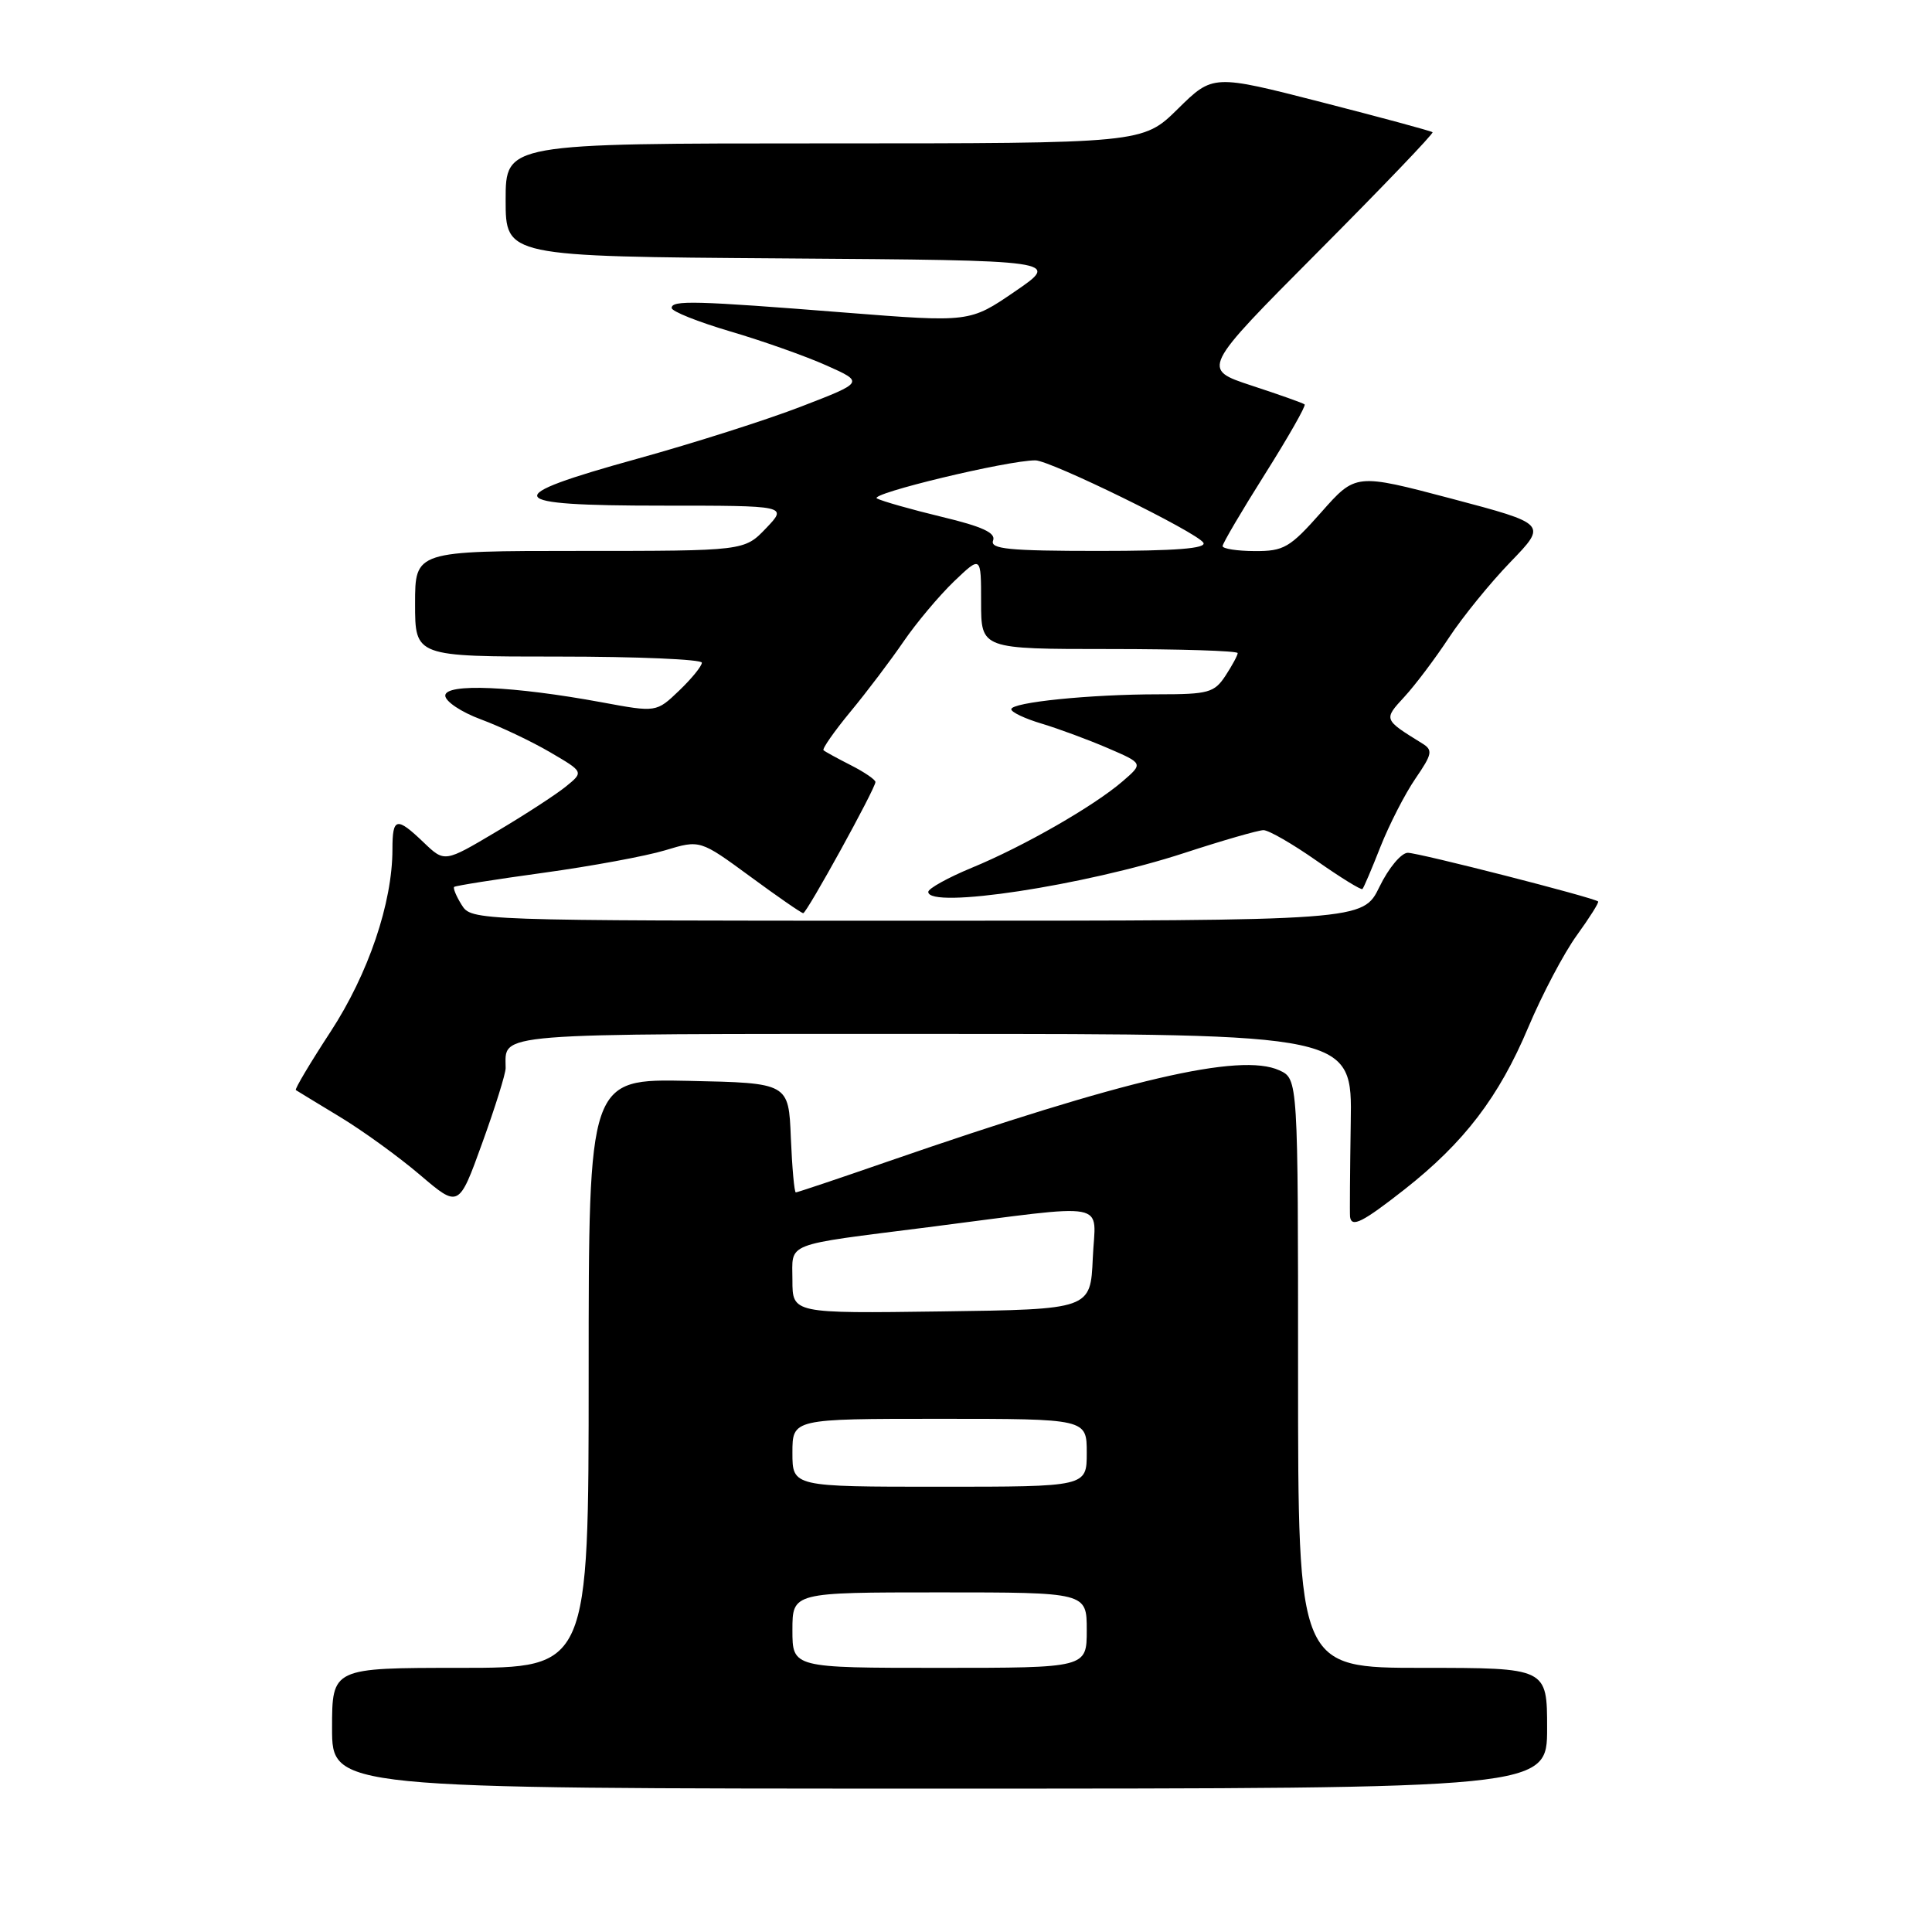 <?xml version="1.0" encoding="UTF-8" standalone="no"?>
<!DOCTYPE svg PUBLIC "-//W3C//DTD SVG 1.1//EN" "http://www.w3.org/Graphics/SVG/1.1/DTD/svg11.dtd" >
<svg xmlns="http://www.w3.org/2000/svg" xmlns:xlink="http://www.w3.org/1999/xlink" version="1.1" viewBox="0 0 256 256">
 <g >
 <path fill="currentColor"
d=" M 205.00 229.00 C 205.00 221.00 205.00 221.00 188.50 221.00 C 172.00 221.00 172.00 221.00 172.00 181.98 C 172.00 142.96 172.00 142.96 169.51 141.82 C 164.33 139.46 149.21 142.99 117.66 153.90 C 111.14 156.16 105.65 158.00 105.45 158.00 C 105.25 158.00 104.96 154.74 104.79 150.75 C 104.50 143.50 104.50 143.50 91.25 143.22 C 78.00 142.94 78.00 142.94 78.00 181.97 C 78.00 221.00 78.00 221.00 61.00 221.00 C 44.00 221.00 44.00 221.00 44.00 229.00 C 44.00 237.00 44.00 237.00 124.50 237.00 C 205.00 237.00 205.00 237.00 205.00 229.00 Z  M 186.10 157.61 C 194.00 151.40 198.61 145.37 202.49 136.16 C 204.34 131.77 207.24 126.27 208.94 123.93 C 210.63 121.59 211.90 119.58 211.76 119.45 C 211.18 118.93 187.99 113.00 186.54 113.00 C 185.68 113.00 183.99 115.02 182.79 117.50 C 180.60 122.00 180.60 122.00 121.54 122.00 C 62.65 122.00 62.48 121.99 61.17 119.90 C 60.45 118.75 60.01 117.67 60.18 117.52 C 60.36 117.36 65.67 116.52 72.00 115.65 C 78.33 114.78 85.58 113.44 88.13 112.67 C 92.76 111.27 92.76 111.27 99.39 116.13 C 103.03 118.81 106.20 121.00 106.43 121.00 C 106.90 121.00 116.00 104.48 116.00 103.62 C 116.00 103.31 114.54 102.31 112.75 101.40 C 110.96 100.49 109.33 99.60 109.12 99.41 C 108.92 99.23 110.53 96.92 112.70 94.29 C 114.88 91.66 118.04 87.47 119.73 85.00 C 121.42 82.53 124.43 78.95 126.40 77.05 C 130.00 73.61 130.00 73.61 130.00 79.80 C 130.00 86.00 130.00 86.00 147.00 86.00 C 156.35 86.00 164.00 86.24 164.00 86.54 C 164.00 86.83 163.27 88.18 162.38 89.54 C 160.91 91.78 160.12 92.00 153.53 92.00 C 144.45 92.00 134.00 93.06 134.00 93.98 C 134.00 94.37 135.82 95.23 138.04 95.89 C 140.26 96.56 144.19 98.01 146.79 99.13 C 151.50 101.16 151.50 101.16 148.75 103.53 C 144.95 106.81 135.63 112.16 128.75 114.99 C 125.59 116.30 123.00 117.74 123.00 118.18 C 123.00 120.49 143.73 117.34 156.94 113.02 C 162.02 111.36 166.74 110.00 167.42 110.00 C 168.11 110.00 171.27 111.82 174.45 114.05 C 177.63 116.28 180.37 117.97 180.53 117.80 C 180.70 117.64 181.78 115.10 182.93 112.17 C 184.09 109.25 186.16 105.20 187.55 103.17 C 189.80 99.89 189.89 99.39 188.44 98.50 C 183.30 95.32 183.31 95.35 186.10 92.32 C 187.53 90.77 190.18 87.25 191.99 84.50 C 193.80 81.75 197.47 77.23 200.15 74.46 C 205.01 69.43 205.01 69.43 192.32 66.07 C 179.63 62.72 179.63 62.72 175.07 67.88 C 170.91 72.58 170.12 73.04 166.25 73.02 C 163.91 73.01 162.00 72.71 162.00 72.36 C 162.00 72.01 164.53 67.71 167.62 62.81 C 170.71 57.91 173.07 53.76 172.87 53.59 C 172.67 53.41 169.50 52.29 165.84 51.09 C 159.19 48.90 159.19 48.90 174.66 33.35 C 183.17 24.80 189.99 17.68 189.82 17.52 C 189.64 17.36 183.02 15.57 175.11 13.54 C 160.72 9.85 160.72 9.85 156.07 14.43 C 151.43 19.00 151.43 19.00 109.22 19.00 C 67.00 19.00 67.00 19.00 67.00 26.49 C 67.00 33.98 67.00 33.98 103.75 34.24 C 140.50 34.50 140.50 34.50 134.50 38.61 C 128.50 42.72 128.50 42.72 112.00 41.42 C 92.05 39.84 89.00 39.76 89.00 40.81 C 89.00 41.26 92.49 42.65 96.75 43.91 C 101.01 45.16 106.75 47.19 109.50 48.42 C 114.50 50.65 114.50 50.65 106.21 53.85 C 101.65 55.62 91.87 58.73 84.47 60.78 C 65.97 65.90 66.54 67.00 87.69 67.00 C 104.37 67.00 104.37 67.00 101.50 70.00 C 98.63 73.00 98.63 73.00 76.81 73.00 C 55.00 73.00 55.00 73.00 55.00 80.00 C 55.00 87.00 55.00 87.00 74.00 87.00 C 84.45 87.00 93.00 87.37 93.00 87.81 C 93.00 88.26 91.64 89.93 89.99 91.51 C 86.97 94.40 86.97 94.40 79.74 93.06 C 68.03 90.90 59.00 90.51 59.00 92.17 C 59.00 92.94 61.12 94.36 63.72 95.32 C 66.31 96.28 70.44 98.24 72.90 99.68 C 77.36 102.29 77.36 102.29 74.97 104.23 C 73.66 105.29 69.51 107.99 65.74 110.22 C 58.91 114.28 58.91 114.28 56.15 111.64 C 52.54 108.18 52.00 108.30 52.00 112.54 C 52.00 119.63 48.81 129.04 43.80 136.71 C 41.10 140.84 39.03 144.32 39.20 144.44 C 39.36 144.55 41.98 146.14 45.00 147.97 C 48.02 149.79 52.81 153.26 55.64 155.67 C 60.79 160.06 60.79 160.06 63.89 151.48 C 65.60 146.76 67.00 142.28 67.00 141.53 C 67.00 136.79 64.40 137.00 123.70 137.00 C 179.18 137.00 179.18 137.00 178.98 148.75 C 178.88 155.21 178.84 160.84 178.89 161.25 C 179.10 162.70 180.55 161.96 186.10 157.61 Z  M 105.00 216.00 C 105.00 211.00 105.00 211.00 124.50 211.00 C 144.00 211.00 144.00 211.00 144.00 216.00 C 144.00 221.00 144.00 221.00 124.50 221.00 C 105.00 221.00 105.00 221.00 105.00 216.00 Z  M 105.00 192.50 C 105.00 188.00 105.00 188.00 124.50 188.00 C 144.00 188.00 144.00 188.00 144.00 192.50 C 144.00 197.00 144.00 197.00 124.50 197.00 C 105.00 197.00 105.00 197.00 105.00 192.50 Z  M 105.00 169.63 C 105.00 164.54 103.63 165.07 123.00 162.61 C 147.66 159.46 145.13 158.99 144.80 166.71 C 144.50 173.50 144.50 173.50 124.75 173.77 C 105.00 174.04 105.00 174.04 105.00 169.63 Z  M 131.59 71.62 C 131.98 70.61 130.16 69.77 124.81 68.49 C 120.79 67.52 116.91 66.42 116.20 66.05 C 115.04 65.44 133.49 61.00 137.19 61.00 C 139.16 61.00 158.59 70.52 159.45 71.91 C 159.92 72.68 155.78 73.00 145.59 73.00 C 133.66 73.00 131.16 72.75 131.59 71.62 Z "/>
</g>
</svg>